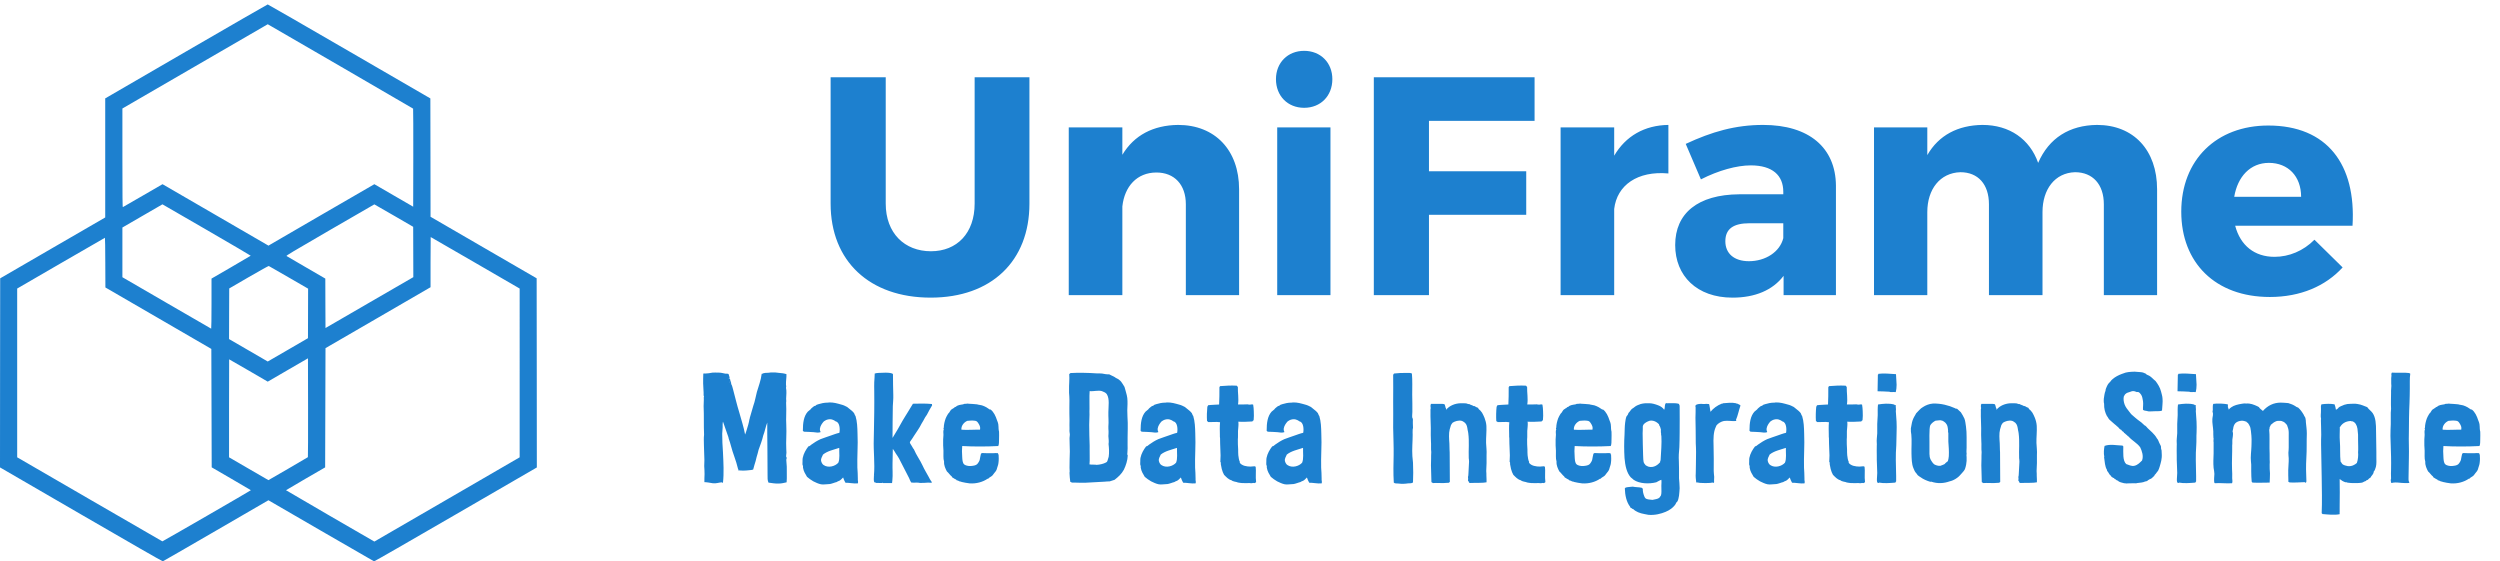 <?xml version="1.0" encoding="UTF-8" standalone="no"?>
<svg
   xmlns:dc="http://purl.org/dc/elements/1.1/"
   xmlns:cc="http://creativecommons.org/ns#"
   xmlns:rdf="http://www.w3.org/1999/02/22-rdf-syntax-ns#"
   xmlns:svg="http://www.w3.org/2000/svg"
   xmlns="http://www.w3.org/2000/svg"
   xmlns:sodipodi="http://sodipodi.sourceforge.net/DTD/sodipodi-0.dtd"
   xmlns:inkscape="http://www.inkscape.org/namespaces/inkscape"
   width="152.4mm"
   height="34.219mm"
   viewBox="0 0 152.4 34.219"
   version="1.1"
   id="svg8"
   sodipodi:docname="logo-light-bg.svg"
   inkscape:version="1.0.1 (c497b03c, 2020-09-10)">
  <sodipodi:namedview
     pagecolor="#ffffff"
     bordercolor="#666666"
     borderopacity="1"
     objecttolerance="10"
     gridtolerance="10"
     guidetolerance="10"
     inkscape:pageopacity="0"
     inkscape:pageshadow="2"
     inkscape:window-width="2304"
     inkscape:window-height="1296"
     id="namedview853"
     showgrid="false"
     inkscape:zoom="1.236111"
     inkscape:cx="288.00002"
     inkscape:cy="64.665607"
     inkscape:window-x="0"
     inkscape:window-y="0"
     inkscape:window-maximized="0"
     inkscape:current-layer="g38" />
  <defs
     id="defs2">
    <clipPath
       clipPathUnits="userSpaceOnUse"
       id="clipPath46">
      <path
         d="M 0,0.016 H 935.016 V 970 H 0 Z"
         id="path44" />
    </clipPath>
    <clipPath
       clipPathUnits="userSpaceOnUse"
       id="clipPath56">
      <path
         d="M 1446.7,459.324 H 4097.96 V 889.168 H 1446.7 Z"
         id="path54" />
    </clipPath>
    <clipPath
       clipPathUnits="userSpaceOnUse"
       id="clipPath66">
      <path
         d="M 1224,80 V 331 H 4320 V 80 Z"
         id="path64" />
    </clipPath>
  </defs>
  <g
     id="layer1"
     transform="translate(-29.633,-48.658)">
    <g
       id="g38"
       transform="matrix(0.035,0,0,-0.035,29.633,82.878)">
      <g
         id="g40">
        <g
           id="g42"
           clip-path="url(#clipPath46)"
           style="fill:#1d80cf;fill-opacity:1">
          <path
             d="M 324.324,888.203 183.262,806.344 V 598.969 L 91.758,545.98 0.312,492.93 0.125,328.27 0,163.613 141.25,81.688 C 225.586,32.773 282.871,-0.109 283.559,0.078 c 0.562,0.125 42.199,24.113 92.504,53.301 l 91.445,53.051 91.508,-53.051 c 50.3,-29.188 91.879,-53.176 92.504,-53.363 0.621,-0.125 58.843,33.258 142.246,81.672 l 141.25,81.859 -0.125,164.723 -0.188,164.722 -92.379,53.551 -92.441,53.613 -0.125,103.032 -0.188,103.093 -141.187,81.86 C 530.715,933.172 466.758,970.063 466.262,970 c -0.5,0 -64.395,-36.828 -141.938,-81.797 z M 600.59,857.699 c 65.14,-37.828 118.621,-68.894 118.933,-69.207 0.25,-0.25 0.375,-38.769 0.313,-85.617 l -0.188,-85.18 -33.847,19.602 -33.785,19.605 -89.325,-51.734 C 513.633,576.672 472.121,552.621 470.5,551.617 l -2.867,-1.754 -92.317,53.551 -92.257,53.488 -34.157,-19.793 c -18.765,-10.898 -34.535,-19.98 -34.91,-20.105 -0.621,-0.25 -0.808,17.164 -0.808,85.684 v 86.054 l 126.601,73.406 126.539,73.34 7.914,-4.57 c 4.364,-2.504 61.215,-35.449 126.352,-73.219 z M 360.043,577.234 c 42.262,-24.488 76.797,-44.718 76.609,-44.906 -0.125,-0.254 -15.523,-9.269 -34.222,-20.105 l -34.035,-19.731 v -43.715 c 0,-24.179 -0.25,-43.656 -0.559,-43.531 -0.25,0.125 -35.219,20.293 -77.609,44.906 l -77.043,44.719 v 86.559 l 34.781,20.168 c 19.074,11.086 34.848,20.168 34.969,20.23 0.125,0 34.847,-20.043 77.109,-44.594 z m 325.945,24.989 33.66,-19.539 0.125,-43.844 0.125,-43.844 -76.484,-44.277 -76.484,-44.344 -0.188,43.09 -0.125,43.027 -33.222,19.293 c -18.329,10.582 -33.723,19.602 -34.348,20.039 -0.871,0.692 9.226,6.703 75.801,45.348 42.261,24.551 76.98,44.594 77.168,44.594 0.187,0 15.461,-8.77 33.972,-19.543 z m 141.75,-82.235 77.356,-44.843 V 181.211 L 778.555,107.805 652.016,34.465 575.035,78.996 c -42.328,24.551 -76.922,44.719 -76.922,44.906 0,0.188 15.336,9.207 34.098,20.043 l 34.098,19.731 0.308,103.844 0.313,103.843 91.508,53.047 91.445,53.051 v 43.656 c 0,24.051 0.125,43.715 0.246,43.715 0.187,0 35.098,-20.168 77.609,-44.844 z m -644.351,0.313 0.187,-43.278 92.254,-53.488 92.254,-53.551 0.313,-103.156 0.312,-103.09 34.098,-19.793 c 18.761,-10.836 34.16,-19.855 34.16,-20.043 -0.063,-0.562 -153.594,-89.25 -154.215,-89.062 -0.375,0.125 -57.41,33.07 -126.727,73.281 l -126.101,73.09 v 293.934 l 76.234,44.218 c 41.887,24.301 76.36,44.219 76.61,44.219 0.308,0 0.558,-19.48 0.621,-43.281 z m 319.465,-25.805 33.785,-19.539 -0.125,-43.156 -0.125,-43.09 -35.032,-20.356 -35.031,-20.292 -33.66,19.542 -33.726,19.54 0.125,44.093 0.187,44.094 33.973,19.727 c 20.132,11.652 34.347,19.543 34.906,19.355 0.5,-0.25 16.144,-9.207 34.723,-19.918 z m 33.41,-313.035 c -0.313,-0.25 -15.832,-9.395 -34.594,-20.293 l -34.16,-19.727 -34.285,19.852 -34.285,19.918 v 85.305 c 0,46.972 0.125,85.367 0.187,85.367 0.125,0 15.336,-8.77 33.723,-19.414 l 33.476,-19.481 35.031,20.356 35.032,20.293 0.187,-85.867 c 0.063,-47.227 -0.062,-86.059 -0.312,-86.309"
             style="fill:#1d80cf;fill-opacity:1;fill-rule:nonzero;stroke:none"
             id="path48" />
        </g>
      </g>
      <g
         id="g50">
        <g
           id="g52"
           clip-path="url(#clipPath56)"
           style="fill:#1d80cf;fill-opacity:1">
          <path
             d="m 1792.98,843.098 h -95.44 V 623.055 c 0,-51.492 -30.79,-82.957 -76.12,-82.957 -45.85,0 -78.74,31.465 -78.74,82.957 V 843.098 H 1446.7 V 623.055 c 0,-100.27 67.96,-163.731 174.19,-163.731 105.72,0 172.09,63.461 172.09,163.731 z m 258.93,-82.961 c -43.15,-0.528 -76.57,-17.84 -97.09,-52.016 v 47.727 h -93.36 V 463.691 h 93.36 V 618.16 c 3.74,34.707 25.32,59.098 59.33,59.098 31.32,0 51.25,-21.156 51.25,-55.332 V 463.691 h 92.75 v 184.282 c 0,68.277 -42.03,112.164 -106.24,112.164 z m 219.52,129.031 c -28.54,0 -49.07,-20.629 -49.07,-49.309 0,-29.285 20.53,-49.91 49.07,-49.91 28.62,0 49.15,20.625 49.15,49.91 0,28.68 -20.53,49.309 -49.15,49.309 z m 45.86,-133.32 h -92.754 V 463.692 h 92.754 z m 355.5,11.367 v 75.883 H 2392.8 V 463.691 h 96.05 v 139.868 h 169.4 v 75.879 h -169.4 v 87.777 z m 138.67,-11.367 h -93.35 V 463.691 h 93.35 v 150.106 c 4.8,41.25 40.46,66.695 94.4,61.805 v 84.535 c -41.58,-0.528 -74.47,-19.496 -94.4,-53.598 z m 259.45,4.289 c -48.55,0 -89.53,-11.891 -134.86,-33.047 l 26.45,-61.805 c 30.72,15.735 62.56,24.391 86.84,24.391 37.76,0 56.64,-17.313 56.64,-46.071 v -4.289 h -76.65 c -72.22,-0.527 -111.63,-33.046 -111.63,-88.378 0,-53.672 37.76,-91.614 99.8,-91.614 39.4,0 70.12,13.024 89,37.942 v -33.575 h 91.18 v 190.754 c -0.52,66.172 -46.98,105.692 -126.77,105.692 z m -24.8,-237.352 c -25.92,0 -41.05,13.547 -41.05,34.703 0,21.68 14.08,31.391 42.1,31.391 h 58.82 v -25.973 c -5.92,-23.863 -30.8,-40.121 -59.87,-40.121 z m 606.27,237.352 c -47.95,-0.528 -83.61,-22.735 -102.5,-66.094 -14.53,41.18 -49.59,66.094 -97.09,66.094 -42.56,-0.528 -76.05,-17.84 -95.98,-52.543 v 48.254 h -92.83 V 463.691 h 92.83 v 144.684 c 0,39.598 22.1,68.355 57.69,69.406 30.79,0 49.68,-21.152 49.68,-55.855 V 463.691 h 93.27 v 144.684 c 0,39.598 21.58,68.355 56.64,69.406 30.79,0 50.2,-21.152 50.2,-55.855 V 463.691 h 92.75 v 184.282 c 0,68.277 -40.98,112.164 -104.66,112.164 z m 298.33,-1.051 c -90.05,0 -151.57,-59.621 -151.57,-150.109 0,-88.903 59.34,-148.524 154.27,-148.524 53.42,0 97.09,18.969 126.77,51.492 l -49.08,48.25 c -19.4,-19.57 -44.28,-29.808 -69.6,-29.808 -34.54,0 -59.34,19.496 -68.48,54.199 h 204.39 c 6.52,106.746 -44.21,174.5 -146.7,174.5 z m -59.33,-124.137 c 5.91,35.231 28.01,59.094 60.38,59.094 33.49,0 56.12,-23.336 56.12,-59.094"
             style="fill:#1d80cf;fill-opacity:1;fill-rule:nonzero;stroke:none"
             id="path58" />
        </g>
      </g>
      <g
         id="g60"
         style="fill:#1d80cf;fill-opacity:1">
        <g
           id="g62"
           clip-path="url(#clipPath66)"
           style="fill:#1d80cf;fill-opacity:1">
          <path
             d="m 1370.3,165.359 c 0,4.067 -0.83,7.567 -0.83,11.629 0,1.094 0.83,2.184 0.83,3.278 0,0.789 -0.53,0.523 -0.83,1.351 -0.79,1.883 0.3,4.594 0.3,7.567 0,2.183 -0.3,4.328 -0.3,6.511 -0.79,13.289 0.83,26.836 0,42.008 -0.79,11.668 0.57,23.563 -0.26,37.414 0,1.879 0,3.235 0.26,3.762 0,1.355 -0.26,3.012 -0.26,4.367 0.26,6.473 1.09,12.984 -0.26,19.234 0.82,1.883 0,3.5 0,5.418 -0.27,6.211 1.09,12.461 0.82,18.145 -4.04,1.355 -8.39,1.918 -12.7,2.184 -4.57,0.789 -9.44,1.089 -14.27,0.789 -1.35,0 -3,-0.528 -4.35,-0.528 -1.87,0 -3.74,0 -5.65,-0.261 -0.26,0 -0.26,-0.266 -1.09,-0.266 h -0.78 c -1.91,-0.301 -2.44,-1.356 -4.31,-1.356 -1.35,-11.667 -5.4,-21.152 -8.39,-31.73 -2.14,-7.867 -3.23,-15.996 -6.18,-23.824 l -6.48,-22.246 c 0,-0.262 0,-0.528 0.26,-0.262 0.26,-0.828 -0.53,-0.266 -0.53,-1.094 -1.09,-6.773 -2.96,-12.457 -4.87,-18.707 -0.79,-2.972 -1.87,-5.683 -2.7,-7.828 -2.43,13.25 -6.74,26.008 -10.22,38.731 -4.05,13.023 -7.05,26.011 -10.53,39.035 -1.09,3.535 -1.61,7.3 -3.52,10.312 0.26,1.883 -0.52,3.5 -1.35,5.684 -0.26,1.355 -0.26,2.707 -1.35,3.5 0.27,2.445 -1.08,5.719 -1.87,8.129 -1.91,0.828 -3.26,0.566 -5.13,0.566 -4.57,0.789 -8.62,2.145 -13.22,1.879 -3.23,0 -6.49,0.266 -9.45,0 -4.57,-0.789 -8.87,-1.617 -12.92,-1.617 -1.35,0 -2.17,0.527 -3.26,-0.262 -0.26,-5.422 -0.26,-11.406 -0.26,-16.824 0,-5.684 0.82,-11.106 0.82,-16.262 0,-2.144 -0.29,-5.683 0.79,-7.039 -0.26,-0.262 -0.53,-0.789 -0.53,-1.355 0,-1.883 0.27,-4.59 0,-7.039 0,-2.973 -0.26,-5.684 -0.26,-7.868 0.79,-17.351 0,-33.308 0.79,-49.871 -0.79,-6.211 -0.26,-11.894 -0.26,-18.14 0,-8.66 0.82,-17.352 0.82,-26.012 0,-3.535 -0.3,-7.035 -0.3,-10.574 0.3,-4.328 0.57,-9.223 0.57,-13.817 0,-5.156 -0.57,-9.484 -0.27,-14.113 4.05,0 9.44,-1.055 14.54,-1.883 5.69,-0.828 11.09,1.356 15.66,1.621 1.08,-0.265 1.08,-1.355 2.17,-0.527 1.87,16.258 0.79,34.965 0,52.281 -0.83,11.668 -1.35,22.242 -1.35,32.821 0,4.066 0.79,7.3 0.79,11.367 0,2.972 -0.27,6.511 0.56,9.75 3.48,-9.489 6.44,-18.407 9.44,-27.102 0.26,-1.883 0.78,-3.238 1.05,-4.066 1.08,-3.235 2.43,-7.039 3.26,-10.574 3.48,-13.817 8.88,-25.184 12.4,-40.352 0,-0.828 0.82,-0.563 1.08,-0.828 -0.82,-0.828 -1.08,-0.828 -0.82,-1.883 7.3,-0.828 13.22,-0.562 19.97,0.266 2.17,0.261 4.3,0.261 6.21,1.09 1.35,5.421 2.96,10.539 4.31,14.906 1.09,4.594 2.14,8.922 3.48,12.984 l 1.65,6.512 c 2.96,8.394 6.18,16.262 8.09,24.918 2.96,7.34 4.05,15.207 7.01,22.508 v -18.707 c 0,-8.391 0.26,-19.231 0.26,-26.536 0,-16.257 0,-30.636 0.26,-45.804 0,-5.16 -0.26,-9.489 1.61,-13.551 6.22,-0.828 11.88,-1.922 18.1,-1.621 5.13,0 9.44,1.355 13.49,2.148 0.78,8.957 0,18.707 0.26,27.664 z m -100.06,152.817 0.26,-0.266 c 0,-0.262 0,-0.262 0.26,0 0.83,-1.09 -1.35,0.266 -1.35,-0.527 -0.26,0 -0.26,0.793 0,0.793 z m 1.61,-5.949 c -0.26,-0.262 -0.53,-0.262 -1.09,-0.262 -0.26,0.789 0.27,0.527 0.27,0.789 0.29,0 0.56,-0.262 0.82,-0.527 z M 1494.1,141.758 v 2.449 c 0,3.234 -0.26,6.512 -0.26,9.746 0,3.277 -0.56,6.25 -0.56,9.223 0,9.75 -0.26,19.234 0.26,28.719 0.3,10.312 0.56,20.589 0,30.902 -0.26,10.312 -0.52,20.59 -3.48,30.336 -1.35,1.355 -1.61,3.539 -2.44,4.894 -1.08,1.618 -2.43,2.711 -3.78,4.067 -2.7,2.445 -5.66,4.328 -8.36,6.773 -3.21,1.617 -6.21,3.238 -9.7,4.067 -7,1.882 -14.05,4.328 -22.66,3.8 -0.82,-0.566 0,-0.265 -1.09,-0.265 -6.74,0 -11.87,-1.352 -16.44,-2.707 l -3.22,-1.094 c -0.83,-0.262 -1.35,-1.09 -1.91,-1.617 l -2.14,-0.567 c -1.09,-0.527 -2.17,-1.617 -3.26,-2.445 -1.35,-1.055 -2.7,-2.144 -3.48,-3.5 -1.09,-1.09 -3.53,-2.711 -4.61,-3.801 -7.01,-7.867 -8.61,-19.234 -8.61,-33.347 l 1.87,-1.621 c 5.65,-0.262 10.52,-0.262 16.74,-0.79 4.05,-0.566 8.88,-1.355 12.14,0 0.26,1.356 -0.82,1.883 -0.82,2.973 -1.09,4.594 1.87,9.485 3.51,11.934 1.36,2.144 2.97,4.062 5.1,5.117 1.09,0.828 3,1.656 4.35,1.918 5.91,1.621 10.48,-0.262 14.53,-3.274 6.74,-1.355 7.57,-13.55 6.22,-19.761 -5.13,-1.09 -10.53,-3.274 -14.57,-4.629 -6.18,-2.406 -12.66,-4.063 -18.32,-6.473 -5.96,-2.711 -11.09,-5.984 -15.92,-9.484 -1.61,-1.094 -2.96,-3.012 -5.14,-3.012 -4.3,-5.684 -8.35,-12.195 -9.96,-20.324 -0.3,-1.621 -0.3,-4.067 -0.3,-6.211 0,-1.922 -0.26,-4.066 0,-5.684 l 0.83,-1.922 v -2.972 c 1.08,-6.774 4.31,-11.367 7,-15.996 3.26,-2.711 7.01,-5.684 11.05,-7.867 3.79,-1.883 8.92,-4.329 13.22,-5.122 4.61,-0.828 8.66,0.266 12.97,0.266 1.87,0 3.48,0.262 5.13,0.789 2.4,0.828 4.83,1.356 6.74,2.184 l 2.14,0.527 c 0.82,0.301 1.61,1.09 2.43,1.356 l 2.7,1.089 c 2.7,1.356 4.57,4.067 6.48,5.684 1.09,-3.234 2.43,-6.473 4.05,-9.184 5.65,0.266 15.09,-1.918 21.57,-1.089 0.79,2.144 0.27,4.062 0,5.945 z m -33.97,30.074 c -5.4,-6.211 -17.54,-9.746 -25.63,-4.062 -1.91,1.089 -3.78,4.363 -4.34,7.074 -0.79,4.594 1.91,7.301 3.26,11.105 7.53,6.207 18.31,8.391 28.06,11.629 h 0.26 c -0.26,-9.183 1.35,-18.668 -1.61,-25.746 z m 95.18,154.211 c -0.26,0.262 -1.08,0.562 -1.08,1.09 -4.84,1.617 -10.23,1.617 -16.19,1.355 -5.09,-0.261 -10.49,0 -14.53,-1.355 -0.3,-4.895 -0.3,-10.313 -0.83,-15.168 -0.26,-4.629 0,-9.75 0,-14.906 0.27,-12.196 0,-25.219 0,-36.848 0,-10.313 -0.26,-20.891 -0.52,-31.469 0,-5.117 -0.3,-10.273 -0.3,-15.429 -0.79,-21.418 2.18,-42.836 0.3,-63.422 -0.3,-0.793 0.79,-0.266 0.52,-0.793 -0.52,0 -0.82,0.265 -0.52,-0.301 -0.3,-2.973 -0.56,-8.395 0.52,-10.84 0.83,-0.262 2.44,-1.617 2.96,-0.527 0.27,-0.262 -0.26,-0.828 0.57,-0.828 9.14,0 17.79,-0.528 27.49,-0.262 0.26,1.617 0.53,3.535 0.53,4.629 1.08,10.539 0,19.496 0.3,29.508 l 0.52,25.484 c 1.88,-2.711 3.79,-5.422 5.4,-8.395 1.87,-2.711 3.78,-5.421 5.39,-8.394 5.66,-11.402 11.87,-23.035 17.53,-34.137 1.35,-3.012 2.17,-5.722 4.05,-7.867 3.22,0 6.48,-0.266 9.7,0 1.91,0 3.52,-0.266 5.13,-0.566 4.87,-0.262 9.7,0.3 14.31,0.566 2.4,0 4.57,-0.566 6.44,0 0.3,1.09 -0.78,1.879 -1.34,2.707 -1.61,2.148 -2.7,4.594 -4.05,7.039 -3.48,6.512 -7.79,13.289 -10.79,20.063 -4.3,9.484 -10.79,17.878 -15.09,28.191 -1.62,1.621 -2.14,3.5 -3.79,5.949 -0.52,1.356 -3.48,4.59 -3.22,6.246 0,1.055 2.44,3.766 3.22,5.121 1.65,2.184 2.44,3.801 3.52,5.418 2.7,3.805 4.87,7.34 7.01,10.578 2.43,3.54 4.6,7.34 6.48,11.102 l 3.22,5.422 c 1.35,2.184 2.17,4.367 3.26,5.984 l 2.96,4.328 c 2.96,5.684 5.92,11.368 9.18,16.524 -0.83,0.566 0,1.355 -0.27,2.183 -11.35,1.094 -21.57,0.793 -33.19,0.528 l -8.91,-14.641 c -2.96,-5.121 -6.45,-10.012 -9.14,-14.906 -5.7,-10.277 -11.35,-20.324 -17.53,-30.074 0.26,18.968 0,36.324 0.52,55.293 0.26,6.511 1.09,13.023 0.83,19.234 -0.31,12.457 -0.57,23.297 -0.57,36.586 z m -18.88,-188.875 c 0,0.789 0.57,0.527 0.83,1.09 0.26,-0.301 -0.26,-0.828 -0.26,-1.09 z m 107.89,36.586 c -0.52,-6.512 2.43,-12.461 4.87,-17.09 3.22,-2.711 5.39,-6.512 8.61,-8.922 0,-0.562 0.57,-0.828 0.57,-1.355 2.4,-1.09 4.04,-3.008 6.74,-3.801 0.53,-0.262 0.53,-0.828 1.05,-1.356 2.17,-0.261 3.78,-1.355 5.69,-2.183 1.05,0.266 2.14,-0.524 3.22,-0.789 1.88,-0.563 4.31,-0.828 6.48,-1.356 l 7.27,-1.089 c 11.62,-0.829 23.19,2.445 31.28,8.128 h 1.09 c 1.35,1.883 3.52,2.711 5.39,4.067 1.91,1.09 3.26,3.234 4.87,5.418 1.61,1.883 3.49,4.066 4.31,6.211 0.53,0.828 0.53,1.922 0.83,2.711 0.78,3.011 2.13,5.722 2.39,8.695 0.82,5.418 0.56,10.574 0.3,14.906 -1.08,0.262 -0.56,1.617 -1.08,2.446 -2.7,0.261 -5.4,0.261 -8.09,0 -6.48,-0.301 -12.97,0 -19.71,0.261 -0.79,-0.261 -1.35,-0.828 -1.87,-1.355 -1.09,-3.535 -1.35,-7.336 -2.17,-10.574 -0.53,-2.184 -2.14,-4.329 -2.97,-5.684 -1.87,-2.973 -4.87,-4.066 -9.17,-4.629 -4.57,-0.793 -9.18,-0.527 -13.23,1.356 l -1.61,1.089 c -2.96,2.446 -3.22,8.129 -3.48,13.024 -0.56,7.301 -0.56,13.551 0,18.969 19.14,-1.09 41.8,-1.09 62.82,0 1.35,2.449 1.35,7.867 1.35,12.461 0,4.062 0.26,8.394 0,12.457 -0.27,1.621 -0.79,3.273 -0.79,4.894 -0.3,2.711 0,5.684 -0.56,8.395 -0.26,2.179 -1.35,4.328 -2.13,6.511 -2.44,7.563 -5.7,14.641 -11.36,18.969 -0.52,0.262 -0.52,-0.262 -1.08,-0.262 l -6.18,4.063 -3.79,1.883 c -2.69,1.355 -5.13,1.882 -8.91,2.445 -1.05,0 -2.4,0.527 -3.48,0.793 -5.14,0.562 -10.27,0.828 -15.1,1.09 -0.56,-0.262 -0.3,0.566 -0.83,0.265 -2.43,-0.527 -4.04,-0.265 -6.48,-0.527 l -1.87,-0.828 c -4.61,-0.793 -9.7,-1.055 -12.7,-4.328 -1.87,-0.266 -2.7,-1.094 -3.48,-2.149 -1.35,-0.3 -2.18,-1.089 -2.7,-1.656 l -1.09,-0.527 c -0.82,-0.524 -1.87,-1.617 -2.43,-2.707 -0.79,-0.828 -1.09,-2.184 -1.88,-2.977 -0.26,-0.562 -0.82,-0.828 -1.34,-1.351 l -1.09,-1.621 c -1.35,-2.446 -2.96,-4.891 -3.78,-7.34 -1.61,-4.59 -3.22,-10.575 -3.22,-15.996 -0.83,-1.356 -0.57,-1.883 0,-2.973 -1.35,-2.973 -0.57,-6.211 -0.57,-9.484 0,-2.711 -0.52,-5.422 -0.52,-7.868 -0.26,-3.5 0.26,-7.304 0,-10.539 0,-3.011 0.52,-6.25 0.52,-9.222 0.3,-6.512 -0.78,-13.024 1.09,-18.969 z m 40.46,70.988 c 3.52,0.262 7.83,0.828 12.4,0.262 4.04,-0.262 5.13,-1.883 7.04,-4.856 1.87,-2.972 3.74,-6.25 2.7,-10.839 -10.01,0.261 -23.23,-0.829 -32.37,0 -0.82,6.511 4.31,12.984 10.23,15.433 z m 279.42,-3.504 c -0.27,7.305 -0.79,14.606 -0.79,21.946 0.26,7.566 0.79,14.078 0,21.418 -0.27,3.234 -1.35,6.472 -2.18,9.746 -1.08,3.238 -1.6,6.511 -2.69,9.488 l -2.96,4.855 c -2.17,3.274 -3.22,5.157 -6.22,7.34 -1.87,1.879 -3.75,2.145 -5.92,3.5 -0.82,0.301 -1.08,1.09 -1.87,1.356 -3,1.918 -6.75,3.008 -9.74,4.89 -4.31,-0.261 -8.35,0.528 -12.4,1.356 -2.96,0.265 -6.18,0.265 -9.44,0.265 -15.36,1.09 -32.1,1.352 -45.85,0.563 0,-1.09 -1.61,-1.09 -1.87,-1.918 0.78,-8.66 -0.57,-19.234 -0.27,-27.102 v -5.421 c 0.79,-8.391 0.79,-16.786 0.53,-25.18 -0.26,-7.34 0.26,-15.469 0.26,-22.77 -0.26,-4.632 0,-10.843 0,-15.172 0,-1.918 -0.26,-3.273 0,-4.628 0,-0.79 0.26,-1.356 0.26,-2.145 0.83,-3.012 -0.26,-5.984 -0.26,-8.957 0,-4.066 0.26,-7.867 0.26,-11.934 0,-4.066 0.3,-7.867 0.3,-11.367 -0.3,-9.75 -0.56,-18.707 -0.56,-28.453 0,-2.184 0.26,-4.332 0.26,-6.512 0,-1.093 -0.52,-1.882 -0.26,-2.976 0.26,-5.156 0.56,-9.746 1.35,-15.168 1.91,0.265 1.35,-0.301 2.43,-1.09 1.88,-0.266 3.52,0.262 5.4,0 5.66,-0.266 11.61,-0.266 18.05,-0.266 l 24.58,1.356 9.7,0.527 c 0.79,0 1.87,0.262 2.7,0.262 1.87,0.266 4.04,0 5.91,0.266 l 8.36,2.71 c 6.48,5.157 12.14,10.047 16.18,17.614 3.52,7.34 6.48,15.996 6.75,24.957 -1.35,1.355 -0.53,3.5 -0.53,5.683 0.26,4.328 0.53,8.657 0.26,12.723 -0.26,8.957 0.27,17.352 0.27,28.191 z m -35.33,-66.133 c -0.79,-1.917 -0.79,-1.917 -2.7,-2.972 -4.04,-2.184 -10.53,-3.801 -16.18,-4.063 -3.22,0.789 -8.09,0 -12.4,0.789 0.82,8.957 0,17.879 0.26,26.309 0.26,8.395 -0.52,16.262 -0.52,24.09 0,5.722 -0.26,12.195 -0.26,18.445 0,6.246 0.52,12.195 0.52,17.879 0,3.535 -0.26,6.773 0,10.313 0.26,8.394 -0.52,20.062 0.26,30.601 7.31,-0.793 14.84,1.918 21.32,0 l 2.43,-1.055 c 2.96,-1.093 4.83,-2.445 6.19,-4.367 5.12,-8.129 2.69,-21.117 2.69,-31.164 -0.26,-8.394 0.82,-16.523 0,-24.918 0,-2.972 0,-5.422 0.3,-8.394 0.26,-2.973 -0.3,-5.418 -0.3,-8.395 0.3,-5.156 1.09,-9.219 0.3,-13.851 0.79,-6.774 1.35,-14.903 0.26,-22.207 z m 153.47,-33.347 v 2.449 c 0,3.234 -0.26,6.512 -0.26,9.746 0,3.277 -0.56,6.25 -0.56,9.223 0,9.75 -0.26,19.234 0.3,28.719 0.26,10.312 0.52,20.589 0,30.902 -0.3,10.312 -0.56,20.59 -3.52,30.336 -1.35,1.355 -1.61,3.539 -2.44,4.894 -1.08,1.618 -2.43,2.711 -3.78,4.067 -2.7,2.445 -5.65,4.328 -8.35,6.773 -3.22,1.617 -6.18,3.238 -9.71,4.067 -7,1.882 -14,4.328 -22.66,3.8 -0.79,-0.566 0,-0.265 -1.09,-0.265 -6.74,0 -11.83,-1.352 -16.44,-2.707 l -3.22,-1.094 c -0.82,-0.262 -1.35,-1.09 -1.91,-1.617 l -2.14,-0.567 c -1.08,-0.527 -2.17,-1.617 -3.26,-2.445 -1.34,-1.055 -2.69,-2.144 -3.48,-3.5 -1.09,-1.09 -3.52,-2.711 -4.61,-3.801 -7,-7.867 -8.61,-19.234 -8.61,-33.347 l 1.87,-1.621 c 5.69,-0.262 10.53,-0.262 16.74,-0.79 4.05,-0.566 8.88,-1.355 12.14,0 0.26,1.356 -0.82,1.883 -0.82,2.973 -1.09,4.594 1.91,9.485 3.52,11.934 1.35,2.144 2.96,4.062 5.13,5.117 1.05,0.828 2.96,1.656 4.31,1.918 5.92,1.621 10.53,-0.262 14.57,-3.274 6.74,-1.355 7.53,-13.55 6.18,-19.761 -5.13,-1.09 -10.53,-3.274 -14.57,-4.629 -6.18,-2.406 -12.66,-4.063 -18.32,-6.473 -5.96,-2.711 -11.05,-5.984 -15.92,-9.484 -1.61,-1.094 -2.96,-3.012 -5.13,-3.012 -4.31,-5.684 -8.35,-12.195 -9.96,-20.324 -0.27,-1.621 -0.27,-4.067 -0.27,-6.211 0,-1.922 -0.3,-4.066 0,-5.684 l 0.79,-1.922 v -2.972 c 1.09,-6.774 4.31,-11.367 7,-15.996 3.26,-2.711 7.05,-5.684 11.09,-7.867 3.75,-1.883 8.88,-4.329 13.19,-5.122 4.61,-0.828 8.65,0.266 12.96,0.266 1.87,0 3.52,0.262 5.13,0.789 2.44,0.828 4.83,1.356 6.74,2.184 l 2.14,0.527 c 0.82,0.301 1.65,1.09 2.43,1.356 l 2.7,1.089 c 2.7,1.356 4.61,4.067 6.48,5.684 1.09,-3.234 2.44,-6.473 4.05,-9.184 5.66,0.266 15.09,-1.918 21.57,-1.089 0.83,2.144 0.27,4.062 0,5.945 z m -33.97,30.074 c -5.4,-6.211 -17.53,-9.746 -25.62,-4.062 -1.91,1.089 -3.79,4.363 -4.31,7.074 -0.83,4.594 1.87,7.301 3.22,11.105 7.57,6.207 18.36,8.391 28.06,11.629 h 0.26 c -0.26,-9.183 1.35,-18.668 -1.61,-25.746 z m 105.71,134.148 c -10.53,0.563 -18.62,0 -29.1,-0.789 -0.3,-0.566 -0.57,-1.355 -1.09,-1.921 0,-10.54 0,-21.379 -0.56,-30.075 -7.01,-0.527 -14.54,-0.527 -19.41,-1.355 0.26,-1.356 -0.82,-1.617 -1.08,-2.445 -0.79,-7.567 -1.09,-17.051 -0.53,-25.446 0.79,0 0.79,-0.562 1.61,0 0,-0.562 -0.26,-1.355 0.53,-1.355 5.95,-0.301 14.31,0.793 20.53,-0.301 -0.83,-8.129 -0.3,-15.695 -0.3,-22.207 v -3.234 c 0,-0.829 0.3,-1.356 0.3,-2.184 0.26,-6.25 0,-13.023 0.52,-19.5 0.52,-6.512 0.52,-14.641 0,-21.98 1.35,-0.79 0.52,-2.145 0.82,-4.067 0.27,-2.144 1.05,-5.418 1.61,-8.129 1.09,-4.066 2.44,-7.566 4.05,-10.273 3.79,-3.805 7.53,-8.133 12.93,-9.489 0.55,-0.562 1.34,-0.828 2.17,-1.355 1.87,-0.828 4.04,-1.09 6.22,-1.617 0.78,0 1.61,-0.563 2.39,-0.828 2.44,-0.262 5.13,-1.09 7.57,-1.09 4.31,-0.266 9.18,0 13.49,0 1.08,0 2.43,-0.527 3.52,-0.266 1.05,0 1.61,0.528 2.39,0.528 1.09,0 1.65,-0.528 2.7,-0.262 0.83,0.262 1.65,1.09 2.44,1.617 -1.35,9.785 0.26,18.969 -0.79,27.102 -0.82,-0.266 -1.35,0 -1.65,0.562 -2.96,0 -4.83,-0.562 -7,-0.562 -6.48,0 -15.1,1.089 -19.15,6.773 0,0.566 0.53,0.828 0.27,1.356 -1.61,3.011 -2.14,7.339 -2.7,11.667 -0.26,3.239 -0.26,6.778 -0.26,10.012 -0.27,5.985 -0.83,12.762 -0.53,17.617 0.53,4.891 0,10.047 0.26,14.641 0.27,4.895 1.09,9.484 0.79,14.113 0,0.793 -0.26,1.621 -0.52,1.883 9.7,-0.262 15.92,0 24.8,0.527 0.3,1.094 1.34,1.356 2.17,2.184 0.52,4.895 0.52,10.313 0.26,15.434 -0.26,4.062 -0.26,7.867 -1.09,11.668 -1.61,0.828 -3.74,0.261 -5.65,0 -1.61,0 -2.96,0.261 -4.31,0.527 -5.13,0 -10.79,-0.527 -16.45,-0.266 1.62,10.051 -0.56,20.325 -0.26,30.641 -0.82,0.527 -1.35,1.355 -1.91,2.144 z M 2301.9,141.758 v 2.449 c 0,3.234 -0.26,6.512 -0.26,9.746 0,3.277 -0.56,6.25 -0.56,9.223 0,9.75 -0.26,19.234 0.26,28.719 0.3,10.312 0.56,20.589 0,30.902 -0.26,10.312 -0.52,20.59 -3.48,30.336 -1.35,1.355 -1.61,3.539 -2.44,4.894 -1.08,1.618 -2.44,2.711 -3.78,4.067 -2.7,2.445 -5.66,4.328 -8.35,6.773 -3.23,1.617 -6.22,3.238 -9.71,4.067 -7,1.882 -14.04,4.328 -22.66,3.8 -0.83,-0.566 0,-0.265 -1.09,-0.265 -6.74,0 -11.87,-1.352 -16.44,-2.707 l -3.23,-1.094 c -0.82,-0.262 -1.34,-1.09 -1.91,-1.617 l -2.13,-0.567 c -1.09,-0.527 -2.17,-1.617 -3.26,-2.445 -1.35,-1.055 -2.7,-2.144 -3.48,-3.5 -1.09,-1.09 -3.52,-2.711 -4.61,-3.801 -7.01,-7.867 -8.62,-19.234 -8.62,-33.347 l 1.87,-1.621 c 5.66,-0.262 10.53,-0.262 16.75,-0.79 4.05,-0.566 8.88,-1.355 12.14,0 0.26,1.356 -0.83,1.883 -0.83,2.973 -1.08,4.594 1.88,9.485 3.53,11.934 1.34,2.144 2.95,4.062 5.09,5.117 1.09,0.828 3,1.656 4.34,1.918 5.92,1.621 10.5,-0.262 14.54,-3.274 6.74,-1.355 7.56,-13.55 6.22,-19.761 -5.14,-1.09 -10.53,-3.274 -14.57,-4.629 -6.19,-2.406 -12.67,-4.063 -18.32,-6.473 -5.96,-2.711 -11.09,-5.984 -15.92,-9.484 -1.61,-1.094 -2.96,-3.012 -5.13,-3.012 -4.31,-5.684 -8.36,-12.195 -9.97,-20.324 -0.3,-1.621 -0.3,-4.067 -0.3,-6.211 0,-1.922 -0.26,-4.066 0,-5.684 l 0.82,-1.922 v -2.972 c 1.09,-6.774 4.31,-11.367 7.01,-15.996 3.26,-2.711 7.01,-5.684 11.05,-7.867 3.78,-1.883 8.92,-4.329 13.23,-5.122 4.6,-0.828 8.65,0.266 12.96,0.266 1.87,0 3.48,0.262 5.13,0.789 2.39,0.828 4.83,1.356 6.74,2.184 l 2.13,0.527 c 0.83,0.301 1.62,1.09 2.44,1.356 l 2.7,1.089 c 2.7,1.356 4.57,4.067 6.48,5.684 1.08,-3.234 2.43,-6.473 4.04,-9.184 5.66,0.266 15.1,-1.918 21.58,-1.089 0.79,2.144 0.26,4.062 0,5.945 z m -33.97,30.074 c -5.4,-6.211 -17.54,-9.746 -25.63,-4.062 -1.91,1.089 -3.78,4.363 -4.34,7.074 -0.79,4.594 1.91,7.301 3.25,11.105 7.54,6.207 18.33,8.391 28.06,11.629 h 0.27 c -0.27,-9.183 1.34,-18.668 -1.61,-25.746 z m 158.57,60.715 c 0.26,-16.262 1.08,-33.051 0.82,-47.164 -0.26,-15.168 -0.82,-30.863 0.26,-48.215 1.87,-1.922 4.87,-1.355 7.83,-1.621 6.18,-0.828 11.57,-0.563 16.97,0.266 3.26,0.261 6.22,-0.266 8.66,1.617 0.52,11.367 0.52,22.773 0,34.402 l -1.09,11.406 c -0.82,12.723 0.52,25.481 0.52,37.114 0,1.918 -0.26,5.984 0,8.957 0,1.089 0.3,1.882 0.57,2.972 0,2.446 -0.27,5.157 -0.27,8.129 v 3.539 c 0,1.356 0.27,2.973 0,4.328 0,0.793 -0.56,0.528 -0.82,1.356 -0.82,2.972 0,7.039 0,10.578 0,10.539 0,20.324 -0.27,29.809 0,12.988 0.53,25.183 -0.55,37.113 -2.4,1.355 -5.93,1.094 -9.45,1.094 -8.35,0 -15.36,-0.266 -21.84,-1.094 -0.26,-0.828 -0.26,-1.617 -1.34,-1.617 0.26,-14.379 0,-29.813 0,-47.164 0.26,-13.024 0,-29.547 0,-45.805 z m 162.65,-94.852 c 0.26,2.973 -0.26,7.602 -0.26,11.403 0,2.711 0,5.422 -0.3,8.132 0,6.208 0.82,12.458 0.56,18.403 v 9.488 c 0.52,7.34 -0.56,14.113 -0.83,21.152 -0.26,9.75 1.09,19.762 0.57,29.547 -0.3,4.856 -1.65,10.012 -3.26,14.078 -1.61,3.536 -2.44,5.946 -4.31,8.957 l -2.96,3.766 c -1.35,1.352 -4.05,3.008 -3.78,4.629 -2.44,0.789 -4.57,1.883 -6.48,3.234 h -1.62 c -2.17,1.621 -5.39,1.922 -7.56,3.539 -1.87,-0.562 -3.22,0.793 -5.1,1.094 -2.69,0.262 -5.95,0.262 -8.91,0.262 -10.53,0 -20.75,-4.328 -26.15,-11.406 -0.3,0.828 0,0.828 0,1.922 -1.65,1.617 -1.35,6.773 -3.26,7.867 -1.09,0.527 -3.78,0.527 -5.13,0.527 -5.39,0.262 -12.92,-0.266 -18.06,0 0.26,-0.828 -0.26,-1.094 -0.82,-1.621 0.56,-1.355 -0.53,-4.328 0.56,-5.418 -1.09,-2.449 -0.26,-5.422 -0.56,-8.133 -0.26,-8.39 0.56,-17.879 0.56,-27.097 -0.26,-8.133 0,-15.997 0.26,-23.036 0.53,-5.421 -0.26,-13.023 0.53,-18.707 -0.27,-3.804 -0.27,-7.867 -0.27,-11.668 0,-4.328 -0.26,-7.566 -0.26,-11.367 0,-9.222 0.83,-18.972 0.83,-29.285 l 2.7,-1.617 c 7.26,0.562 11.83,-0.266 18.31,0 2.7,0 6.22,0.562 9.44,0.562 0.27,0.793 1.35,0.793 1.61,1.356 0,15.961 0,30.863 -0.26,46.863 0,2.973 0,6.512 -0.26,9.484 -0.26,3.54 0,7.04 -0.26,10.575 -0.56,8.394 -1.35,17.351 0.52,24.656 0.56,2.184 1.61,4.891 2.17,7.34 0.79,1.617 1.88,2.972 2.96,4.328 3.79,2.445 10.27,4.59 15.66,3.238 1.61,-0.265 4.57,-2.449 5.92,-3.504 3.22,-3.273 3.78,-7.074 4.57,-12.496 0.3,-1.879 1.09,-4.062 1.09,-5.683 1.91,-14.641 0.26,-28.719 0.82,-43.36 0.26,-1.883 0.53,-4.066 0.53,-6.211 0,-3.011 -0.53,-6.511 -0.53,-9.785 l -0.56,-10.84 c -0.26,-2.144 0,-4.066 -0.79,-5.683 0.27,-1.883 0.53,-4.594 0,-6.778 1.35,-0.789 1.35,-2.144 1.88,-3.234 1.61,-1.094 3.25,-0.566 5.13,-0.566 8.61,0.3 19.14,-0.262 25.36,1.093 z m 68.78,168.285 c -10.53,0.563 -18.62,0 -29.15,-0.789 -0.26,-0.566 -0.52,-1.355 -1.08,-1.921 0,-10.54 0,-21.379 -0.53,-30.075 -7.01,-0.527 -14.57,-0.527 -19.4,-1.355 0.26,-1.356 -0.83,-1.617 -1.09,-2.445 -0.82,-7.567 -1.09,-17.051 -0.56,-25.446 0.82,0 0.82,-0.562 1.65,0 0,-0.562 -0.31,-1.355 0.52,-1.355 5.92,-0.301 14.31,0.793 20.49,-0.301 -0.78,-8.129 -0.26,-15.695 -0.26,-22.207 v -3.234 c 0,-0.829 0.26,-1.356 0.26,-2.184 0.26,-6.25 0,-13.023 0.56,-19.5 0.53,-6.512 0.53,-14.641 0,-21.98 1.35,-0.79 0.53,-2.145 0.79,-4.067 0.26,-2.144 1.08,-5.418 1.61,-8.129 1.09,-4.066 2.44,-7.566 4.05,-10.273 3.78,-3.805 7.57,-8.133 12.96,-9.489 0.52,-0.562 1.35,-0.828 2.17,-1.355 1.87,-0.828 4.04,-1.09 6.18,-1.617 0.83,0 1.61,-0.563 2.44,-0.828 2.43,-0.262 5.13,-1.09 7.57,-1.09 4.3,-0.266 9.14,0 13.48,0 1.05,0 2.4,-0.527 3.48,-0.266 1.09,0 1.61,0.528 2.44,0.528 1.08,0 1.61,-0.528 2.7,-0.262 0.82,0.262 1.61,1.09 2.43,1.617 -1.35,9.785 0.26,18.969 -0.82,27.102 -0.79,-0.266 -1.35,0 -1.61,0.562 -2.96,0 -4.87,-0.562 -7.01,-0.562 -6.48,0 -15.09,1.089 -19.14,6.773 0,0.566 0.52,0.828 0.26,1.356 -1.61,3.011 -2.17,7.339 -2.69,11.667 -0.27,3.239 -0.27,6.778 -0.27,10.012 -0.3,5.985 -0.82,12.762 -0.56,17.617 0.56,4.891 0,10.047 0.26,14.641 0.3,4.895 1.09,9.484 0.83,14.113 0,0.793 -0.26,1.621 -0.53,1.883 9.7,-0.262 15.89,0 24.8,0.527 0.26,1.094 1.35,1.356 2.17,2.184 0.53,4.895 0.53,10.313 0.26,15.434 -0.26,4.062 -0.26,7.867 -1.08,11.668 -1.61,0.828 -3.78,0.261 -5.66,0 -1.61,0 -2.96,0.261 -4.31,0.527 -5.13,0 -10.79,-0.527 -16.48,-0.266 1.65,10.051 -0.52,20.325 -0.26,30.641 -0.79,0.527 -1.35,1.355 -1.87,2.144 z m 53.12,-132.226 c -0.53,-6.512 2.43,-12.461 4.86,-17.09 3.23,-2.711 5.4,-6.512 8.62,-8.922 0,-0.562 0.56,-0.828 0.56,-1.355 2.4,-1.09 4.05,-3.008 6.75,-3.801 0.52,-0.262 0.52,-0.828 1.04,-1.356 2.18,-0.261 3.79,-1.355 5.7,-2.183 1.05,0.266 2.13,-0.524 3.22,-0.789 1.87,-0.563 4.31,-0.828 6.48,-1.356 l 7.27,-1.089 c 11.61,-0.829 23.18,2.445 31.28,8.128 h 1.08 c 1.35,1.883 3.52,2.711 5.4,4.067 1.91,1.09 3.26,3.234 4.87,5.418 1.61,1.883 3.48,4.066 4.3,6.211 0.53,0.828 0.53,1.922 0.83,2.711 0.79,3.011 2.14,5.722 2.4,8.695 0.82,5.418 0.56,10.574 0.3,14.906 -1.09,0.262 -0.56,1.617 -1.09,2.446 -2.7,0.261 -5.39,0.261 -8.09,0 -6.48,-0.301 -12.96,0 -19.7,0.261 -0.79,-0.261 -1.35,-0.828 -1.88,-1.355 -1.09,-3.535 -1.35,-7.336 -2.17,-10.574 -0.53,-2.184 -2.13,-4.329 -2.96,-5.684 -1.87,-2.973 -4.87,-4.066 -9.18,-4.629 -4.57,-0.793 -9.17,-0.527 -13.22,1.356 l -1.61,1.089 c -2.96,2.446 -3.22,8.129 -3.48,13.024 -0.57,7.301 -0.57,13.551 0,18.969 19.14,-1.09 41.8,-1.09 62.82,0 1.34,2.449 1.34,7.867 1.34,12.461 0,4.062 0.26,8.394 0,12.457 -0.26,1.621 -0.78,3.273 -0.78,4.894 -0.3,2.711 0,5.684 -0.56,8.395 -0.27,2.179 -1.35,4.328 -2.14,6.511 -2.43,7.563 -5.69,14.641 -11.35,18.969 -0.53,0.262 -0.53,-0.262 -1.08,-0.262 l -6.19,4.063 -3.78,1.883 c -2.7,1.355 -5.13,1.882 -8.92,2.445 -1.04,0 -2.39,0.527 -3.48,0.793 -5.13,0.562 -10.26,0.828 -15.1,1.09 -0.56,-0.262 -0.3,0.566 -0.82,0.265 -2.44,-0.527 -4.05,-0.265 -6.48,-0.527 l -1.88,-0.828 c -4.6,-0.793 -9.7,-1.055 -12.69,-4.328 -1.88,-0.266 -2.7,-1.094 -3.49,-2.149 -1.35,-0.3 -2.17,-1.089 -2.69,-1.656 l -1.09,-0.527 c -0.82,-0.524 -1.88,-1.617 -2.44,-2.707 -0.78,-0.828 -1.08,-2.184 -1.87,-2.977 -0.26,-0.562 -0.82,-0.828 -1.35,-1.351 l -1.08,-1.621 c -1.35,-2.446 -2.96,-4.891 -3.79,-7.34 -1.61,-4.59 -3.22,-10.575 -3.22,-15.996 -0.82,-1.356 -0.56,-1.883 0,-2.973 -1.35,-2.973 -0.56,-6.211 -0.56,-9.484 0,-2.711 -0.53,-5.422 -0.53,-7.868 -0.26,-3.5 0.27,-7.304 0,-10.539 0,-3.011 0.53,-6.25 0.53,-9.222 0.3,-6.512 -0.79,-13.024 1.09,-18.969 z m 40.45,70.988 c 3.52,0.262 7.83,0.828 12.4,0.262 4.05,-0.262 5.14,-1.883 7.05,-4.856 1.87,-2.972 3.74,-6.25 2.69,-10.839 -10,0.261 -23.23,-0.829 -32.36,0 -0.83,6.511 4.3,12.984 10.22,15.433 z m 172.88,29.281 c -0.78,0.793 -4.31,1.094 -5.92,1.356 -3.78,0.262 -10.78,0 -14.57,0 -1.09,0 -2.13,0.527 -2.96,-0.262 0.27,-0.828 -0.82,-1.355 -0.82,-2.183 -0.79,-2.977 -0.26,-6.778 -1.61,-8.961 -2.14,3.539 -6.18,6.25 -10.53,7.867 -5.09,1.922 -11.05,3.801 -16.44,3.539 -3.23,0.262 -9.18,0 -14.01,-1.356 -1.09,-0.261 -2.18,-1.089 -3.52,-1.355 -4.05,-1.355 -6.48,-3.273 -9.45,-5.684 -0.78,-0.562 -1.6,-0.828 -2.13,-1.355 -2.44,-2.18 -3.52,-4.891 -5.96,-7.074 -0.26,-1.055 -0.78,-2.145 -1.35,-3.239 -0.52,-1.089 -1.61,-1.882 -2.13,-2.711 -1.35,-2.972 -1.91,-7.035 -2.44,-11.101 -0.82,-6.25 -0.82,-13.813 -1.08,-20.891 -0.83,-12.984 -0.83,-27.101 0,-40.648 1.08,-13.25 3.78,-25.746 10.79,-33.578 1.87,-1.09 3.22,-3.008 5.13,-4.364 9.96,-6.777 26.41,-7.566 39.37,-4.328 3.22,1.618 5.92,3.535 8.91,4.328 0.53,-4.855 -0.29,-8.921 0,-13.816 0,-3.5 0.53,-10.273 -0.82,-13.547 l -2.7,-3.805 c -2.69,-2.406 -7.56,-2.707 -11.87,-3.761 h -0.26 c -1.35,0 -3.22,0.261 -4.87,0.527 -1.61,0.262 -3.23,0.262 -4.31,0.828 -2.7,0.528 -3.78,2.145 -4.83,4.59 -1.65,4.066 -3,8.656 -2.7,13.816 -1.09,0 -1.35,0.829 -1.91,1.352 -5.13,1.094 -10.79,0.828 -15.62,1.922 -4.61,-0.566 -8.92,-0.566 -12.44,-1.656 -0.26,-0.789 -1.05,-0.789 -1.35,-1.356 0.3,-12.195 3,-24.09 9.18,-31.957 0,-2.445 3.26,-2.184 4.05,-3.801 0.56,-0.262 0.82,0 1.34,-0.262 4.61,-4.633 11.62,-7.34 19.45,-8.695 2.39,-0.527 4.83,-1.055 7,-1.355 11.05,-1.055 22.37,1.918 29.93,5.156 3.22,1.355 7.01,3.273 9.7,5.418 3.79,2.977 7.57,6.512 9.18,11.106 0.83,0.3 0.83,0.566 1.35,1.089 1.61,2.184 2.7,6.512 3.22,10.579 0.3,4.328 1.09,8.957 1.09,13.023 0,6.211 -0.79,12.457 -1.09,17.312 -0.26,5.161 0.3,11.407 0,17.09 0,4.328 -0.26,8.395 -0.26,12.461 -0.52,8.129 0,15.996 0.83,24.387 0.52,8.133 0.26,16.828 0.52,25.219 0.26,15.172 0,32.785 0,47.691 -1.09,0.262 -0.52,1.883 -1.09,2.445 z m -32.06,-97.824 c -0.3,-1.094 -1.09,-1.918 -0.83,-3.539 -4.04,-4.59 -10.79,-10.012 -19.96,-7.867 -1.35,0.266 -4.83,2.184 -5.4,2.711 -0.79,0.828 -1.61,2.184 -2.43,3.273 -1.88,2.711 -1.61,10.278 -1.88,14.344 -0.26,10.047 -0.82,26.57 -0.82,37.938 0,4.632 0.56,7.867 0.3,12.195 0.79,2.976 1.87,4.066 4.04,5.684 1.62,1.093 2.14,1.656 4.05,2.449 l 3.22,1.355 c 6.48,1.617 12.96,-1.621 17.01,-6.211 0.26,-0.566 0,-0.566 0,-1.093 1.61,-2.184 2.7,-5.157 3.22,-7.868 0,-1.617 -0.26,-3.234 0,-5.156 0,-0.527 0.26,-0.789 0.26,-1.355 0.27,-0.528 0,-1.09 0,-1.618 0,-1.355 0.56,-2.445 0.56,-3.539 0.79,-11.629 -0.56,-27.625 -1.34,-41.703 z m 139.16,95.379 c -1.09,0.262 -1.61,1.09 -2.17,1.617 -1.87,0.266 -3.22,2.184 -5.4,1.621 -0.52,0.301 0.57,0.563 -0.26,0.563 -7.83,1.617 -14.31,0.527 -22.4,0 -0.52,-0.563 -1.35,-0.828 -2.13,-0.563 -8.36,-3.238 -15.1,-8.394 -19.97,-14.343 -0.52,4.855 -1.61,9.222 -2.17,12.988 -0.53,-0.266 -0.79,0 -0.53,0.562 -1.61,-0.261 -3.52,0.528 -4.87,0.266 -0.78,0 -1.61,-0.266 -2.69,-0.266 -1.62,-0.261 -3.49,0.266 -5.4,0.266 -3.22,0 -9.7,-0.266 -10.49,-3.238 -0.3,-0.828 0,-1.918 0.27,-2.711 0,-5.985 0,-11.668 -0.27,-18.18 0.53,-14.078 0.27,-29.246 0.53,-44.453 0.26,-5.117 0.52,-10.012 0.52,-15.168 -0.26,-7.566 0,-14.641 -0.26,-21.68 -0.26,-4.855 0,-10.578 -0.26,-15.433 -0.53,-5.684 0.26,-10.84 0.82,-15.996 2.7,0.265 4.83,-0.828 7.53,-0.828 5.39,-0.528 11.87,-0.262 16.75,0 2.39,0.3 4.3,1.093 6.17,0 1.09,1.093 0.57,2.183 0.57,3.539 0,2.445 0.26,4.894 0.26,7.039 -0.26,3.539 -0.83,7.039 -0.83,10.312 0,12.723 0.27,28.981 -0.26,43.36 -0.52,12.988 -0.26,24.39 3.79,33.046 l 1.35,2.977 c 2.7,3.535 8.35,6.773 12.92,7.602 6.74,1.093 15.13,-0.829 21.31,0 0.57,0.828 -0.52,1.355 -0.26,2.183 3.23,7.301 4.87,16.524 7.83,24.918 z m 111.37,-129.82 v 2.449 c 0,3.234 -0.26,6.512 -0.26,9.746 0,3.277 -0.52,6.25 -0.52,9.223 0,9.75 -0.27,19.234 0.26,28.719 0.26,10.312 0.52,20.589 0,30.902 -0.26,10.312 -0.53,20.59 -3.53,30.336 -1.34,1.355 -1.6,3.539 -2.39,4.894 -1.09,1.618 -2.44,2.711 -3.78,4.067 -2.7,2.445 -5.66,4.328 -8.36,6.773 -3.26,1.617 -6.22,3.238 -9.74,4.067 -7,1.882 -14.01,4.328 -22.62,3.8 -0.83,-0.566 0,-0.265 -1.09,-0.265 -6.74,0 -11.87,-1.352 -16.44,-2.707 l -3.26,-1.094 c -0.79,-0.262 -1.35,-1.09 -1.88,-1.617 l -2.17,-0.567 c -1.09,-0.527 -2.14,-1.617 -3.22,-2.445 -1.35,-1.055 -2.7,-2.144 -3.52,-3.5 -1.09,-1.09 -3.49,-2.711 -4.57,-3.801 -7.01,-7.867 -8.66,-19.234 -8.66,-33.347 l 1.91,-1.621 c 5.66,-0.262 10.53,-0.262 16.71,-0.79 4.05,-0.566 8.92,-1.355 12.14,0 0.26,1.356 -0.79,1.883 -0.79,2.973 -1.09,4.594 1.88,9.485 3.48,11.934 1.35,2.144 2.97,4.062 5.14,5.117 1.08,0.828 2.96,1.656 4.31,1.918 5.95,1.621 10.52,-0.262 14.57,-3.274 6.74,-1.355 7.56,-13.55 6.22,-19.761 -5.14,-1.09 -10.53,-3.274 -14.58,-4.629 -6.21,-2.406 -12.69,-4.063 -18.35,-6.473 -5.92,-2.711 -11.05,-5.984 -15.92,-9.484 -1.61,-1.094 -2.96,-3.012 -5.1,-3.012 -4.34,-5.684 -8.39,-12.195 -10,-20.324 -0.26,-1.621 -0.26,-4.067 -0.26,-6.211 0,-1.922 -0.26,-4.066 0,-5.684 l 0.82,-1.922 v -2.972 c 1.05,-6.774 4.31,-11.367 7.01,-15.996 3.22,-2.711 7,-5.684 11.05,-7.867 3.78,-1.883 8.92,-4.329 13.22,-5.122 4.57,-0.828 8.62,0.266 12.93,0.266 1.91,0 3.52,0.262 5.13,0.789 2.43,0.828 4.87,1.356 6.74,2.184 l 2.17,0.527 c 0.79,0.301 1.62,1.09 2.44,1.356 l 2.7,1.089 c 2.69,1.356 4.57,4.067 6.44,5.684 1.09,-3.234 2.43,-6.473 4.04,-9.184 5.7,0.266 15.14,-1.918 21.58,-1.089 0.83,2.144 0.3,4.062 0,5.945 z m -33.97,30.074 c -5.4,-6.211 -17.54,-9.746 -25.63,-4.062 -1.87,1.089 -3.78,4.363 -4.3,7.074 -0.83,4.594 1.87,7.301 3.22,11.105 7.56,6.207 18.35,8.391 28.05,11.629 h 0.26 c -0.26,-9.183 1.36,-18.668 -1.6,-25.746 z m 105.75,134.148 c -10.53,0.563 -18.62,0 -29.15,-0.789 -0.26,-0.566 -0.52,-1.355 -1.09,-1.921 0,-10.54 0,-21.379 -0.52,-30.075 -7,-0.527 -14.57,-0.527 -19.44,-1.355 0.3,-1.356 -0.79,-1.617 -1.05,-2.445 -0.83,-7.567 -1.09,-17.051 -0.56,-25.446 0.82,0 0.82,-0.562 1.61,0 0,-0.562 -0.26,-1.355 0.56,-1.355 5.92,-0.301 14.28,0.793 20.49,-0.301 -0.82,-8.129 -0.26,-15.695 -0.26,-22.207 v -3.234 c 0,-0.829 0.26,-1.356 0.26,-2.184 0.27,-6.25 0,-13.023 0.53,-19.5 0.56,-6.512 0.56,-14.641 0,-21.98 1.35,-0.79 0.56,-2.145 0.82,-4.067 0.26,-2.144 1.09,-5.418 1.61,-8.129 1.09,-4.066 2.44,-7.566 4.05,-10.273 3.78,-3.805 7.56,-8.133 12.96,-9.489 0.52,-0.562 1.35,-0.828 2.13,-1.355 1.92,-0.828 4.05,-1.09 6.22,-1.617 0.83,0 1.61,-0.563 2.44,-0.828 2.43,-0.262 5.13,-1.09 7.53,-1.09 4.34,-0.266 9.18,0 13.48,0 1.09,0 2.44,-0.527 3.52,-0.266 1.09,0 1.62,0.528 2.44,0.528 1.09,0 1.61,-0.528 2.7,-0.262 0.78,0.262 1.61,1.09 2.43,1.617 -1.35,9.785 0.26,18.969 -0.82,27.102 -0.83,-0.266 -1.35,0 -1.61,0.562 -2.96,0 -4.87,-0.562 -7.01,-0.562 -6.48,0 -15.13,1.089 -19.18,6.773 0,0.566 0.56,0.828 0.3,1.356 -1.65,3.011 -2.17,7.339 -2.7,11.667 -0.3,3.239 -0.3,6.778 -0.3,10.012 -0.26,5.985 -0.78,12.762 -0.52,17.617 0.52,4.891 0,10.047 0.26,14.641 0.26,4.895 1.09,9.484 0.83,14.113 0,0.793 -0.27,1.621 -0.57,1.883 9.75,-0.262 15.93,0 24.84,0.527 0.26,1.094 1.35,1.356 2.14,2.184 0.56,4.895 0.56,10.313 0.3,15.434 -0.3,4.062 -0.3,7.867 -1.09,11.668 -1.61,0.828 -3.78,0.261 -5.66,0 -1.65,0 -3,0.261 -4.34,0.527 -5.1,0 -10.79,-0.527 -16.45,-0.266 1.61,10.051 -0.52,20.325 -0.26,30.641 -0.82,0.527 -1.35,1.355 -1.87,2.144 z m 87.35,-33.875 c -1.05,0 -1.34,0.301 -2.13,0 0,0.563 -0.26,1.09 -0.83,1.09 -9.17,2.446 -19.4,1.356 -28.05,0 -0.79,-5.683 -0.53,-12.195 -0.53,-18.707 0,-4.855 -0.82,-9.746 -0.82,-15.168 v -16.261 c -0.26,-5.684 -1.35,-11.93 -0.79,-17.051 0.26,-1.918 0,-2.707 0,-4.629 -0.26,-5.684 0,-11.629 0,-16.785 -0.26,-10.313 0.79,-20.891 0.79,-30.641 0,-4.855 -0.79,-9.484 -0.53,-13.812 0.27,-2.711 1.61,-4.895 3.79,-2.973 8.09,-1.621 18.05,-0.828 28.32,0 0.52,0.527 0.52,1.617 1.35,2.145 0.26,12.195 -0.57,24.691 -0.57,37.148 -0.26,8.66 0.31,16.789 0.83,25.746 0.52,7.305 0,14.906 0.52,22.473 0.56,12.758 -0.26,24.39 -1.35,37.148 0.83,2.711 -0.52,7.039 0,10.277 z m 0.31,53.938 c -10.79,0.562 -20.8,1.918 -30.76,0.562 0.52,-0.828 -0.26,-0.828 -0.83,-1.656 0,-8.656 -0.26,-18.14 -0.52,-28.719 7,-0.261 13.75,-0.261 20.49,-0.789 0.53,0 1.35,-0.566 1.87,-0.566 h 4.05 c 1.91,0 3.26,0.266 4.61,-0.262 0,0.528 0.52,0.528 0.78,0.528 0.83,3.011 1.35,8.129 1.35,12.496 z m 122.98,-137.949 c -0.57,2.445 0,6.511 0,9.785 v 18.144 c 0,7.036 -0.27,12.719 -1.09,18.704 -0.82,4.855 -1.09,9.75 -2.7,13.816 -1.87,3.801 -3.78,7.602 -6.21,11.102 l -6.45,5.984 c -0.3,0 -0.56,0.266 -0.82,0.266 -1.61,-0.266 -2.44,0.527 -3.52,1.089 -10.23,4.594 -23.98,8.395 -38.03,7.832 -6.48,-0.527 -12.4,-2.976 -16.97,-5.949 -5.13,-2.711 -8.09,-7.301 -12.13,-11.101 -0.83,-2.184 -2.44,-4.067 -3.53,-6.25 -2.17,-4.067 -3.52,-7.868 -4.3,-12.723 l -1.35,-7.34 c -0.26,-4.59 0.26,-6.773 0.79,-10.539 1.08,-10.574 0,-22.769 0.29,-33.086 0.27,-8.918 0.27,-17.879 3.23,-25.18 1.34,-3.8 2.96,-7.074 5.39,-9.484 l 2.17,-3.012 c 1.35,-1.355 3.23,-2.41 4.84,-3.5 5.13,-3.8 11.05,-6.25 17.26,-8.129 0.83,0 0.83,0.524 1.62,0.262 11.05,-3.801 22.13,-2.972 31.84,0.528 2.13,0.562 4.31,1.089 5.92,1.917 2.69,1.094 5.13,2.711 7,4.067 3.26,2.144 5.4,4.855 8.39,8.129 1.88,2.148 4.84,5.156 5.66,7.867 0.79,2.145 1.35,4.594 1.87,7.039 0.83,4.328 1.09,8.922 0.83,13.285 0,1.356 -0.57,3.504 0,5.121 0,0.301 0,0.301 0.26,0.301 l -0.26,0.262 c -0.27,0 0,0.527 0,0.793 z m -31.02,-5.121 c -0.26,-3.274 -0.82,-5.985 -1.61,-8.43 -1.91,-1.617 -4.05,-2.973 -5.69,-5.117 -2.14,-1.094 -3.75,-1.656 -5.92,-2.449 -0.53,-0.262 -1.09,-0.563 -1.62,-0.563 -3.25,-0.527 -8.35,1.09 -10.78,2.707 -1.35,1.094 -2.96,3.012 -4.05,4.895 -1.35,1.882 -2.44,3.8 -2.96,5.683 -0.56,1.356 -0.82,2.973 -0.82,4.895 -0.26,0.789 -0.26,1.617 -0.26,2.445 v 20.852 c 0,7.039 -0.27,15.734 0.26,22.507 0.26,2.711 0.52,5.684 1.61,7.305 0.82,1.356 2.43,2.973 4.04,4.328 1.35,1.356 3.53,2.184 4.61,2.973 2.4,0.566 5.66,0.301 8.35,0.828 1.09,0 1.62,-0.828 2.97,-0.527 4.87,-2.184 8.35,-5.157 9.7,-10.84 0.56,-1.656 0.56,-4.367 0.82,-5.985 0.26,-0.527 0,-1.355 0,-2.144 0,-1.094 0.26,-1.922 0.53,-3.012 0.26,-4.328 -0.27,-9.484 0,-14.605 0.56,-8.696 1.34,-16.258 0.82,-25.746 z m 153.48,-45.278 c 0.26,2.973 -0.3,7.602 -0.3,11.403 0,2.711 0,5.422 -0.27,8.132 0,6.208 0.83,12.458 0.57,18.403 v 9.488 c 0.52,7.34 -0.57,14.113 -0.83,21.152 -0.26,9.75 1.09,19.762 0.53,29.547 -0.27,4.856 -1.61,10.012 -3.23,14.078 -1.61,3.536 -2.43,5.946 -4.31,8.957 l -2.95,3.766 c -1.35,1.352 -4.05,3.008 -3.79,4.629 -2.43,0.789 -4.6,1.883 -6.48,3.234 h -1.61 c -2.17,1.621 -5.39,1.922 -7.56,3.539 -1.88,-0.562 -3.23,0.793 -5.14,1.094 -2.7,0.262 -5.91,0.262 -8.88,0.262 -10.52,0 -20.78,-4.328 -26.18,-11.406 -0.26,0.828 0,0.828 0,1.922 -1.61,1.617 -1.35,6.773 -3.22,7.867 -1.09,0.527 -3.79,0.527 -5.13,0.527 -5.4,0.262 -12.93,-0.266 -18.06,0 0.26,-0.828 -0.26,-1.094 -0.82,-1.621 0.56,-1.355 -0.53,-4.328 0.56,-5.418 -1.09,-2.449 -0.3,-5.422 -0.56,-8.133 -0.27,-8.39 0.56,-17.879 0.56,-27.097 -0.3,-8.133 0,-15.997 0.26,-23.036 0.52,-5.421 -0.26,-13.023 0.52,-18.707 -0.26,-3.804 -0.26,-7.867 -0.26,-11.668 0,-4.328 -0.26,-7.566 -0.26,-11.367 0,-9.222 0.79,-18.972 0.79,-29.285 l 2.7,-1.617 c 7.3,0.562 11.87,-0.266 18.35,0 2.7,0 6.22,0.562 9.44,0.562 0.26,0.793 1.35,0.793 1.61,1.356 0,15.961 0,30.863 -0.26,46.863 0,2.973 0,6.512 -0.27,9.484 -0.26,3.54 0,7.04 -0.26,10.575 -0.56,8.394 -1.35,17.351 0.53,24.656 0.52,2.184 1.61,4.891 2.17,7.34 0.79,1.617 1.87,2.972 2.96,4.328 3.78,2.445 10.23,4.59 15.62,3.238 1.65,-0.265 4.61,-2.449 5.96,-3.504 3.22,-3.273 3.78,-7.074 4.57,-12.496 0.26,-1.879 1.08,-4.062 1.08,-5.683 1.88,-14.641 0.26,-28.719 0.83,-43.36 0.26,-1.883 0.52,-4.066 0.52,-6.211 0,-3.011 -0.52,-6.511 -0.52,-9.785 l -0.57,-10.84 c -0.26,-2.144 0,-4.066 -0.78,-5.683 0.26,-1.883 0.52,-4.594 0,-6.778 1.35,-0.789 1.35,-2.144 1.87,-3.234 1.61,-1.094 3.22,-0.566 5.13,-0.566 8.62,0.3 19.15,-0.262 25.37,1.093 z m 216.29,157.746 c -1.87,7.567 -5.65,13.25 -9.7,18.668 -4.05,3.012 -6.74,6.778 -11.05,9.223 -1.91,1.09 -4.87,1.617 -5.96,3.539 -2.95,1.356 -5.13,2.445 -9.17,2.707 l -10.23,0.793 c -1.91,0 -4.05,0 -6.22,-0.266 -2.96,-0.261 -6.48,-0.527 -9.44,-1.355 l -7,-2.445 c -5.66,-2.145 -11.32,-5.117 -15.36,-8.657 l -2.44,-2.183 c -1.35,-2.41 -3.52,-3.766 -5.39,-6.211 -0.83,-1.09 -1.35,-2.445 -2.18,-3.801 -1.08,-2.973 -2.69,-5.156 -2.69,-8.394 -1.88,-4.329 -2.14,-9.223 -2.96,-13.813 0,-1.922 -0.27,-4.367 0,-6.25 0,-0.828 0.52,-1.617 0.52,-2.445 -0.26,-8.656 1.65,-15.168 4.87,-21.418 1.88,-1.879 2.44,-4.328 4.31,-6.211 l 2.43,-2.18 c 2.18,-2.148 4.57,-3.804 6.48,-5.683 l 2.7,-2.184 c 1.09,-1.355 2.14,-1.883 3.49,-2.977 1.91,-1.878 2.69,-4.062 5.69,-4.855 0.79,-1.918 2.7,-3.008 4.05,-3.801 0.26,-1.09 0.78,-1.918 2.13,-2.183 1.35,-1.879 3.78,-2.973 5.13,-4.856 0.83,-0.301 0.27,-0.562 1.09,-0.562 6.18,-7.301 15.09,-11.368 20.49,-18.973 2.96,-6.207 6.22,-15.168 3.22,-23.035 -3.48,-3.235 -7.26,-7.863 -13.48,-9.219 -5.1,-1.055 -9.71,1.656 -14.01,3.012 -6.48,5.679 -5.14,20.023 -5.14,30.863 -0.78,0.301 -0.52,0.563 -1.34,1.356 -10.53,0.3 -21.32,3.011 -31.29,-0.528 -1.08,-5.156 -1.87,-12.722 -0.52,-18.972 -0.3,-0.262 -0.3,-0.528 -0.3,-1.09 1.35,-7.867 1.09,-15.434 5.13,-21.946 -0.26,-0.828 0.26,-0.527 0,-1.355 2.96,-2.973 3.79,-7.035 7.01,-8.957 -0.26,-0.262 0.56,-0.527 0.56,-1.356 1.87,-0.789 2.44,-2.144 4.57,-2.406 0.27,-0.828 1.35,-2.183 2.96,-2.183 0.82,-1.356 3,-2.45 3.79,-2.184 1.91,-2.973 7.56,-3.5 10.78,-4.594 0.83,-0.261 1.35,0 2.18,0 0.78,-0.828 2.69,-0.261 4.04,-0.261 4.05,0 8.62,0.261 11.87,0.261 0.79,0.266 1.88,-0.261 2.7,-0.261 0.79,0 0.79,0.527 1.61,0.527 5.4,0.828 9.71,0.562 14.84,2.973 1.09,-0.266 1.61,0.562 2.69,0.562 1.36,1.355 2.97,2.148 4.84,3.238 3,0.828 4.61,2.711 6.48,4.629 l 1.09,0.793 c 0.82,0.828 0.26,1.356 1.08,2.184 l 1.61,1.617 1.35,1.883 c 0.82,1.355 2.17,2.445 2.96,3.801 1.09,1.918 1.91,4.628 2.7,7.039 1.91,6.773 4.3,13.285 3.52,23.035 0,1.918 0,3.273 -0.26,5.156 0,1.09 -0.83,1.918 -0.83,2.973 -0.26,1.355 0,2.711 -0.26,4.066 -0.26,1.356 -1.09,2.184 -1.91,4.063 -1.87,3.277 -2.7,7.605 -5.1,9.789 -2.17,4.062 -5.13,7.3 -8.09,10.273 -2.99,2.977 -5.13,4.629 -8.09,7.606 -1.91,1.878 -3,4.062 -5.39,4.855 -3.52,3.535 -7.31,6.773 -11.88,9.785 -2.96,2.145 -5.66,4.856 -8.65,7.301 -1.05,1.094 -2.13,1.621 -2.96,2.711 -1.09,1.094 -1.87,2.711 -2.96,3.801 -3.22,4.066 -6.48,7.867 -8.35,12.988 -1.61,4.629 -2.18,9.219 -1.35,13.547 1.35,1.922 1.61,3.805 3.48,4.894 1.91,1.883 4.35,2.184 7.31,3.239 2.13,0.828 3.78,1.355 4.57,1.355 2.96,0.301 4.87,-0.793 7.3,-1.621 1.05,0 1.88,0.266 2.7,0 1.87,-0.789 3.48,-2.445 4.83,-4.59 2.17,-3.277 2.44,-7.039 3.26,-11.105 0.79,-5.157 -0.3,-10.84 0,-15.207 2.14,-1.879 4.31,-1.352 7.27,-2.145 0.82,0 0.82,-0.562 1.61,-0.562 2.17,-0.266 4.31,0 6.74,0 2.44,0 4.61,0.3 7.01,0.3 3.52,0 7.3,-0.3 10.52,1.055 0.26,7.336 1.61,14.641 0.83,21.414 -0.26,4.067 -1.61,7.867 -2.44,11.406 z m 60.43,-23.336 c -1.09,0 -1.35,0.301 -2.18,0 0,0.563 -0.26,1.09 -0.78,1.09 -9.18,2.446 -19.45,1.356 -28.06,0 -0.82,-5.683 -0.56,-12.195 -0.56,-18.707 0,-4.855 -0.79,-9.746 -0.79,-15.168 v -16.261 c -0.26,-5.684 -1.35,-11.93 -0.83,-17.051 0.27,-1.918 0,-2.707 0,-4.629 -0.26,-5.684 0,-11.629 0,-16.785 -0.26,-10.313 0.83,-20.891 0.83,-30.641 0,-4.855 -0.83,-9.484 -0.56,-13.812 0.3,-2.711 1.65,-4.895 3.78,-2.973 8.09,-1.621 18.09,-0.828 28.32,0 0.56,0.527 0.56,1.617 1.35,2.145 0.26,12.195 -0.52,24.691 -0.52,37.148 -0.27,8.66 0.26,16.789 0.78,25.746 0.56,7.305 0,14.906 0.56,22.473 0.53,12.758 -0.26,24.39 -1.34,37.148 0.78,2.711 -0.57,7.039 0,10.277 z m 0.26,53.938 c -10.79,0.562 -20.76,1.918 -30.76,0.562 0.57,-0.828 -0.26,-0.828 -0.78,-1.656 0,-8.656 -0.3,-18.14 -0.56,-28.719 7,-0.261 13.74,-0.261 20.48,-0.789 0.57,0 1.36,-0.566 1.92,-0.566 h 4.04 c 1.88,0 3.22,0.266 4.57,-0.262 0,0.528 0.56,0.528 0.83,0.528 0.78,3.011 1.34,8.129 1.34,12.496 z m 147.82,-49.574 c -12.7,0 -22.93,-5.156 -31.32,-14.641 v 0.266 c -2.4,2.183 -5.39,3.801 -7,6.773 -0.79,0.266 -1.62,0.528 -2.14,1.09 -6.48,2.977 -12.7,5.684 -20.23,4.859 -2.17,0.563 -4.61,0 -6.74,-0.265 -7.05,-1.09 -14.05,-2.711 -18.88,-6.211 -1.91,-1.09 -3,-2.445 -4.35,-4.063 -0.78,1.352 -0.78,3.762 -1.87,4.856 1.09,0.262 0,2.972 0.26,4.328 -7.26,1.355 -18.05,1.918 -25.36,0.828 -1.87,-4.594 0,-9.488 -1.35,-13.816 1.91,-4.328 0,-8.129 -0.26,-12.457 -0.52,-6.778 1.35,-14.379 1.61,-21.68 0,-4.066 0,-7.606 0.3,-11.406 -0.82,-0.262 0.53,0 0.26,-0.528 0,-1.617 -0.56,-5.156 0,-7.039 v -18.968 c -0.26,-8.957 -0.82,-16.825 0,-25.747 0.53,-3.539 1.35,-6.773 1.35,-10.312 -0.26,-4.895 -0.82,-9.75 -0.26,-14.906 0.52,-0.262 0.52,-1.09 1.05,-1.356 8.65,0.828 20.79,-0.828 29.97,0 1.34,2.449 0.26,5.684 0.26,8.656 0.26,5.161 0,10.579 -0.26,15.735 -0.57,14.078 0.52,28.191 0.26,41.742 0.53,2.973 0,6.211 0.26,9.484 0.53,4.067 1.35,8.133 1.09,12.196 -0.27,0.527 -0.56,1.093 -0.56,1.621 -0.26,1.617 0.56,3.535 0.82,5.156 0.52,4.328 1.61,7.039 3.52,9.484 3.75,4.329 12.4,6.211 18.06,3.5 0.26,0 1.08,0 1.35,-0.261 0.52,-0.266 0.82,-1.094 1.08,-1.356 l 1.87,-1.093 1.09,-1.879 c 0.26,-0.528 1.09,-1.094 1.35,-1.883 0,-0.301 0,-0.828 0.26,-1.094 0.27,-0.562 0.83,-1.09 0.83,-1.355 0.52,-1.352 1.08,-3.274 1.08,-4.629 0.53,-1.883 0.53,-3.762 0.79,-5.684 0.26,-1.883 0.56,-3.801 0.56,-5.418 0.52,-4.066 0.26,-8.394 0.26,-12.723 0,-4.066 -0.26,-8.128 -0.56,-12.761 -0.26,-4.063 -0.78,-8.657 -0.78,-13.246 0,-4.067 0.52,-7.868 0.78,-11.668 0.3,-3.805 -0.26,-7.606 0,-11.106 0,-6.512 0.3,-13.023 0.82,-18.707 0.53,-0.262 0.53,-1.09 1.36,-1.617 9.96,-0.566 20.75,0 29.93,0 0.26,5.418 0.56,10.574 0.56,15.996 -0.3,4.856 -0.83,10.539 -0.56,15.434 0.26,2.972 0.26,5.945 0,8.656 0,5.984 0,13.851 -0.27,19.535 -0.26,9.484 0.53,22.77 -0.52,32.254 0.52,1.355 0.79,3.238 0.79,4.855 1.08,1.094 1.61,2.711 1.91,3.805 1.87,1.09 3.22,2.973 5.39,4.328 2.7,1.617 4.83,2.711 8.09,2.711 2.96,0 4.57,0.262 7.27,-1.094 2.43,-0.789 4.31,-2.41 5.66,-4.066 2.17,-2.144 2.43,-3.234 3.25,-6.207 0.27,-1.094 1.05,-2.449 1.05,-3.539 0.83,-3.5 0.57,-7.867 0.57,-11.934 v -19.496 c 0,-2.972 -0.27,-5.945 -0.57,-9.222 0,-3.235 0.3,-6.512 0.57,-9.746 0.26,-7.04 -0.83,-14.079 -0.83,-20.59 0,-5.985 0,-12.196 0.26,-17.618 0,-1.089 -0.26,-1.917 0,-2.707 0.83,-0.265 1.65,-0.566 2.18,-1.093 8.91,-0.528 17.53,0.265 26.15,0.527 0.82,-0.262 0.82,-1.055 1.91,-1.055 1.6,1.356 1.08,3.5 1.08,4.856 l -0.56,18.445 c -0.26,12.195 1.35,28.192 1.08,41.176 -0.26,6.777 0.27,14.117 0.27,21.418 0,6.773 -1.09,13.285 -1.61,19.234 0,2.446 -0.26,4.891 -0.83,7.34 -0.52,2.145 -1.34,2.406 -2.13,4.063 l -0.83,1.882 c -2.69,4.594 -5.92,9.223 -9.96,12.723 -1.35,0 -1.91,0.828 -2.96,1.094 -1.09,1.09 -2.7,1.617 -4.35,2.707 -2.69,1.621 -5.92,2.449 -9.7,3.801 -4.04,0.265 -8.61,0.828 -12.92,0.828 z m -31.58,-15.203 c 0,0 0.26,0.3 0.26,0.562 0,-0.262 -0.26,-0.262 -0.26,-0.562 z m 134.07,-117.887 c 2.69,-2.149 6.44,-4.594 10.23,-5.684 0.56,0 1.34,0.262 1.91,0 1.05,-0.527 1.87,-0.793 3.22,-0.793 5.39,-0.828 9.96,-0.562 15.66,-0.562 3.48,0.262 6.74,0.262 8.87,1.09 2.18,0.828 3.53,2.183 5.66,2.445 0.3,1.094 2.18,1.883 3.52,2.148 1.35,1.657 2.7,3.012 4.57,3.801 1.65,3.801 5.4,5.418 5.7,10.578 1.87,1.618 2.69,4.891 3.74,8.129 1.35,5.418 0.83,11.367 0.83,17.086 v 8.66 c -0.27,12.196 -0.53,24.918 -0.53,35.758 0,13.547 -0.56,24.125 -5.95,32.254 -2.7,3.805 -7.01,6.512 -9.44,10.316 -4.83,1.618 -10.23,4.59 -16.71,5.418 -2.17,0.266 -4.87,0.793 -6.48,0.528 -3.78,-0.262 -7.83,0 -11.32,-0.528 -3.78,-0.562 -7.56,-1.918 -10,-3.273 -0.52,-0.266 -1.34,-0.266 -1.87,-0.793 -1.09,-0.562 -2.96,-1.352 -3.52,-2.18 -0.52,-0.527 -0.79,-1.355 -1.35,-1.621 -1.09,-1.09 -2.13,-1.355 -3.22,-2.183 -0.56,3.539 -1.35,6.777 -2.43,9.488 -6.22,1.355 -15.66,1.09 -22.93,0 0,-1.055 -0.53,-1.883 -0.82,-2.711 0.29,-4.066 0,-7.828 0,-11.633 -0.27,-2.445 -0.27,-4.89 -0.27,-7.34 0,-1.05 0.56,-2.406 0.56,-3.761 0,-1.094 -0.56,-1.922 -0.29,-3.274 0,-2.976 0.29,-6.777 0.29,-10.277 0,-4.629 0.26,-9.223 0.26,-13.852 0,-2.972 -0.26,-5.945 -0.26,-8.922 v -8.39 c 0.26,-21.418 0.53,-36.887 1.05,-56.121 0.3,-22.774 0.83,-42.797 0,-63.422 0.57,-0.266 1.09,-0.266 1.09,-1.355 9.17,-0.793 21.58,-2.144 30.23,-0.266 -0.3,1.621 0,2.977 0,4.629 0.26,3.504 -0.3,7.039 0,10.539 0.26,14.379 0.26,31.468 0,46.074 z m 0,89.43 c 3.48,6.511 9.44,11.406 19.67,11.668 0.82,-0.829 1.91,-0.528 2.43,-0.528 5.13,-1.656 7.83,-6.511 8.92,-13.023 1.05,-7.039 1.35,-13.551 1.05,-20.324 0,-6.774 0.56,-14.641 0,-20.59 0.56,-4.891 0,-13.024 -2.14,-18.707 -3.52,-3.235 -9.18,-6.246 -15.92,-5.418 -2.96,0.527 -7.01,1.617 -8.92,3.234 -1.61,1.356 -1.87,3.012 -3.48,4.633 -1.35,11.101 -0.26,23.824 -1.35,36.586 -0.56,7.301 0,14.074 0,21.113 0.26,0.828 -0.56,0.567 -0.26,1.356 z M 4198,326.871 c -0.56,0.527 -1.61,0.262 -1.35,1.09 -9.7,1.355 -21.84,0 -30.75,0.789 0,-0.789 -0.26,-1.879 -1.09,-1.879 0.83,-2.711 0.26,-5.156 0,-7.605 v -9.485 c 0,-1.355 0.26,-2.711 0.26,-4.066 0,-3.801 -0.78,-7.863 -0.52,-11.629 0,-9.785 -0.52,-18.969 0,-28.457 0,-2.18 -0.52,-4.363 -0.52,-6.774 v -20.062 c -0.3,-6.512 -0.57,-13.285 -0.57,-20.324 l 1.09,-36.324 c 0.26,-7.04 0,-15.168 0,-21.415 -0.26,-5.949 -0.26,-10.277 0,-16.523 -1.09,-2.449 -0.26,-5.949 0.26,-7.605 1.35,-0.262 2.17,0.3 3.79,0.566 4.56,0.527 9.96,0 14.83,-0.566 4.57,-0.262 9.18,-0.528 12.66,0 0.82,1.656 -0.52,1.921 -0.79,3.273 -0.56,2.449 -0.26,5.949 -0.26,9.488 l 0.53,30.336 c 0.52,15.168 -0.53,30.375 0,44.453 0.26,8.657 0,17.086 0.26,25.746 0,8.657 0.56,17.614 0.82,26.008 0.53,8.395 0.26,16.824 0.53,25.219 0.26,8.395 -0.53,17.352 0.82,25.746 z m 26.15,-153.117 c -0.52,-6.512 2.44,-12.461 4.87,-17.09 3.22,-2.711 5.39,-6.512 8.62,-8.922 0,-0.562 0.56,-0.828 0.56,-1.355 2.39,-1.09 4.04,-3.008 6.74,-3.801 0.52,-0.262 0.52,-0.828 1.05,-1.356 2.17,-0.261 3.78,-1.355 5.69,-2.183 1.05,0.266 2.14,-0.524 3.23,-0.789 1.87,-0.563 4.3,-0.828 6.48,-1.356 l 7.26,-1.089 c 11.62,-0.829 23.19,2.445 31.28,8.128 h 1.09 c 1.35,1.883 3.52,2.711 5.39,4.067 1.91,1.09 3.26,3.234 4.87,5.418 1.61,1.883 3.49,4.066 4.31,6.211 0.53,0.828 0.53,1.922 0.82,2.711 0.79,3.011 2.14,5.722 2.4,8.695 0.83,5.418 0.57,10.574 0.3,14.906 -1.08,0.262 -0.56,1.617 -1.08,2.446 -2.7,0.261 -5.4,0.261 -8.1,0 -6.48,-0.301 -12.96,0 -19.7,0.261 -0.78,-0.261 -1.35,-0.828 -1.87,-1.355 -1.09,-3.535 -1.35,-7.336 -2.18,-10.574 -0.52,-2.184 -2.13,-4.329 -2.95,-5.684 -1.88,-2.973 -4.87,-4.066 -9.18,-4.629 -4.57,-0.793 -9.18,-0.527 -13.23,1.356 l -1.61,1.089 c -2.96,2.446 -3.22,8.129 -3.48,13.024 -0.56,7.301 -0.56,13.551 0,18.969 19.14,-1.09 41.81,-1.09 62.82,0 1.35,2.449 1.35,7.867 1.35,12.461 0,4.062 0.26,8.394 0,12.457 -0.26,1.621 -0.79,3.273 -0.79,4.894 -0.3,2.711 0,5.684 -0.56,8.395 -0.26,2.179 -1.35,4.328 -2.14,6.511 -2.43,7.563 -5.69,14.641 -11.35,18.969 -0.52,0.262 -0.52,-0.262 -1.08,-0.262 l -6.18,4.063 -3.79,1.883 c -2.69,1.355 -5.13,1.882 -8.91,2.445 -1.05,0 -2.4,0.527 -3.49,0.793 -5.13,0.562 -10.26,0.828 -15.09,1.09 -0.56,-0.262 -0.3,0.566 -0.82,0.265 -2.44,-0.527 -4.05,-0.265 -6.49,-0.527 l -1.87,-0.828 c -4.61,-0.793 -9.7,-1.055 -12.7,-4.328 -1.87,-0.266 -2.69,-1.094 -3.48,-2.149 -1.35,-0.3 -2.18,-1.089 -2.7,-1.656 l -1.08,-0.527 c -0.83,-0.524 -1.88,-1.617 -2.44,-2.707 -0.79,-0.828 -1.09,-2.184 -1.87,-2.977 -0.27,-0.562 -0.83,-0.828 -1.36,-1.351 l -1.08,-1.621 c -1.35,-2.446 -2.96,-4.891 -3.78,-7.34 -1.62,-4.59 -3.22,-10.575 -3.22,-15.996 -0.83,-1.356 -0.57,-1.883 0,-2.973 -1.35,-2.973 -0.57,-6.211 -0.57,-9.484 0,-2.711 -0.52,-5.422 -0.52,-7.868 -0.26,-3.5 0.26,-7.304 0,-10.539 0,-3.011 0.52,-6.25 0.52,-9.222 0.3,-6.512 -0.78,-13.024 1.09,-18.969 z m 40.46,70.988 c 3.52,0.262 7.83,0.828 12.4,0.262 4.04,-0.262 5.13,-1.883 7.04,-4.856 1.87,-2.972 3.75,-6.25 2.7,-10.839 -10,0.261 -23.23,-0.829 -32.37,0 -0.83,6.511 4.31,12.984 10.23,15.433"
             style="fill:#1d80cf;fill-opacity:1;fill-rule:nonzero;stroke:none"
             id="path68" />
        </g>
      </g>
    </g>
  </g>
</svg>
